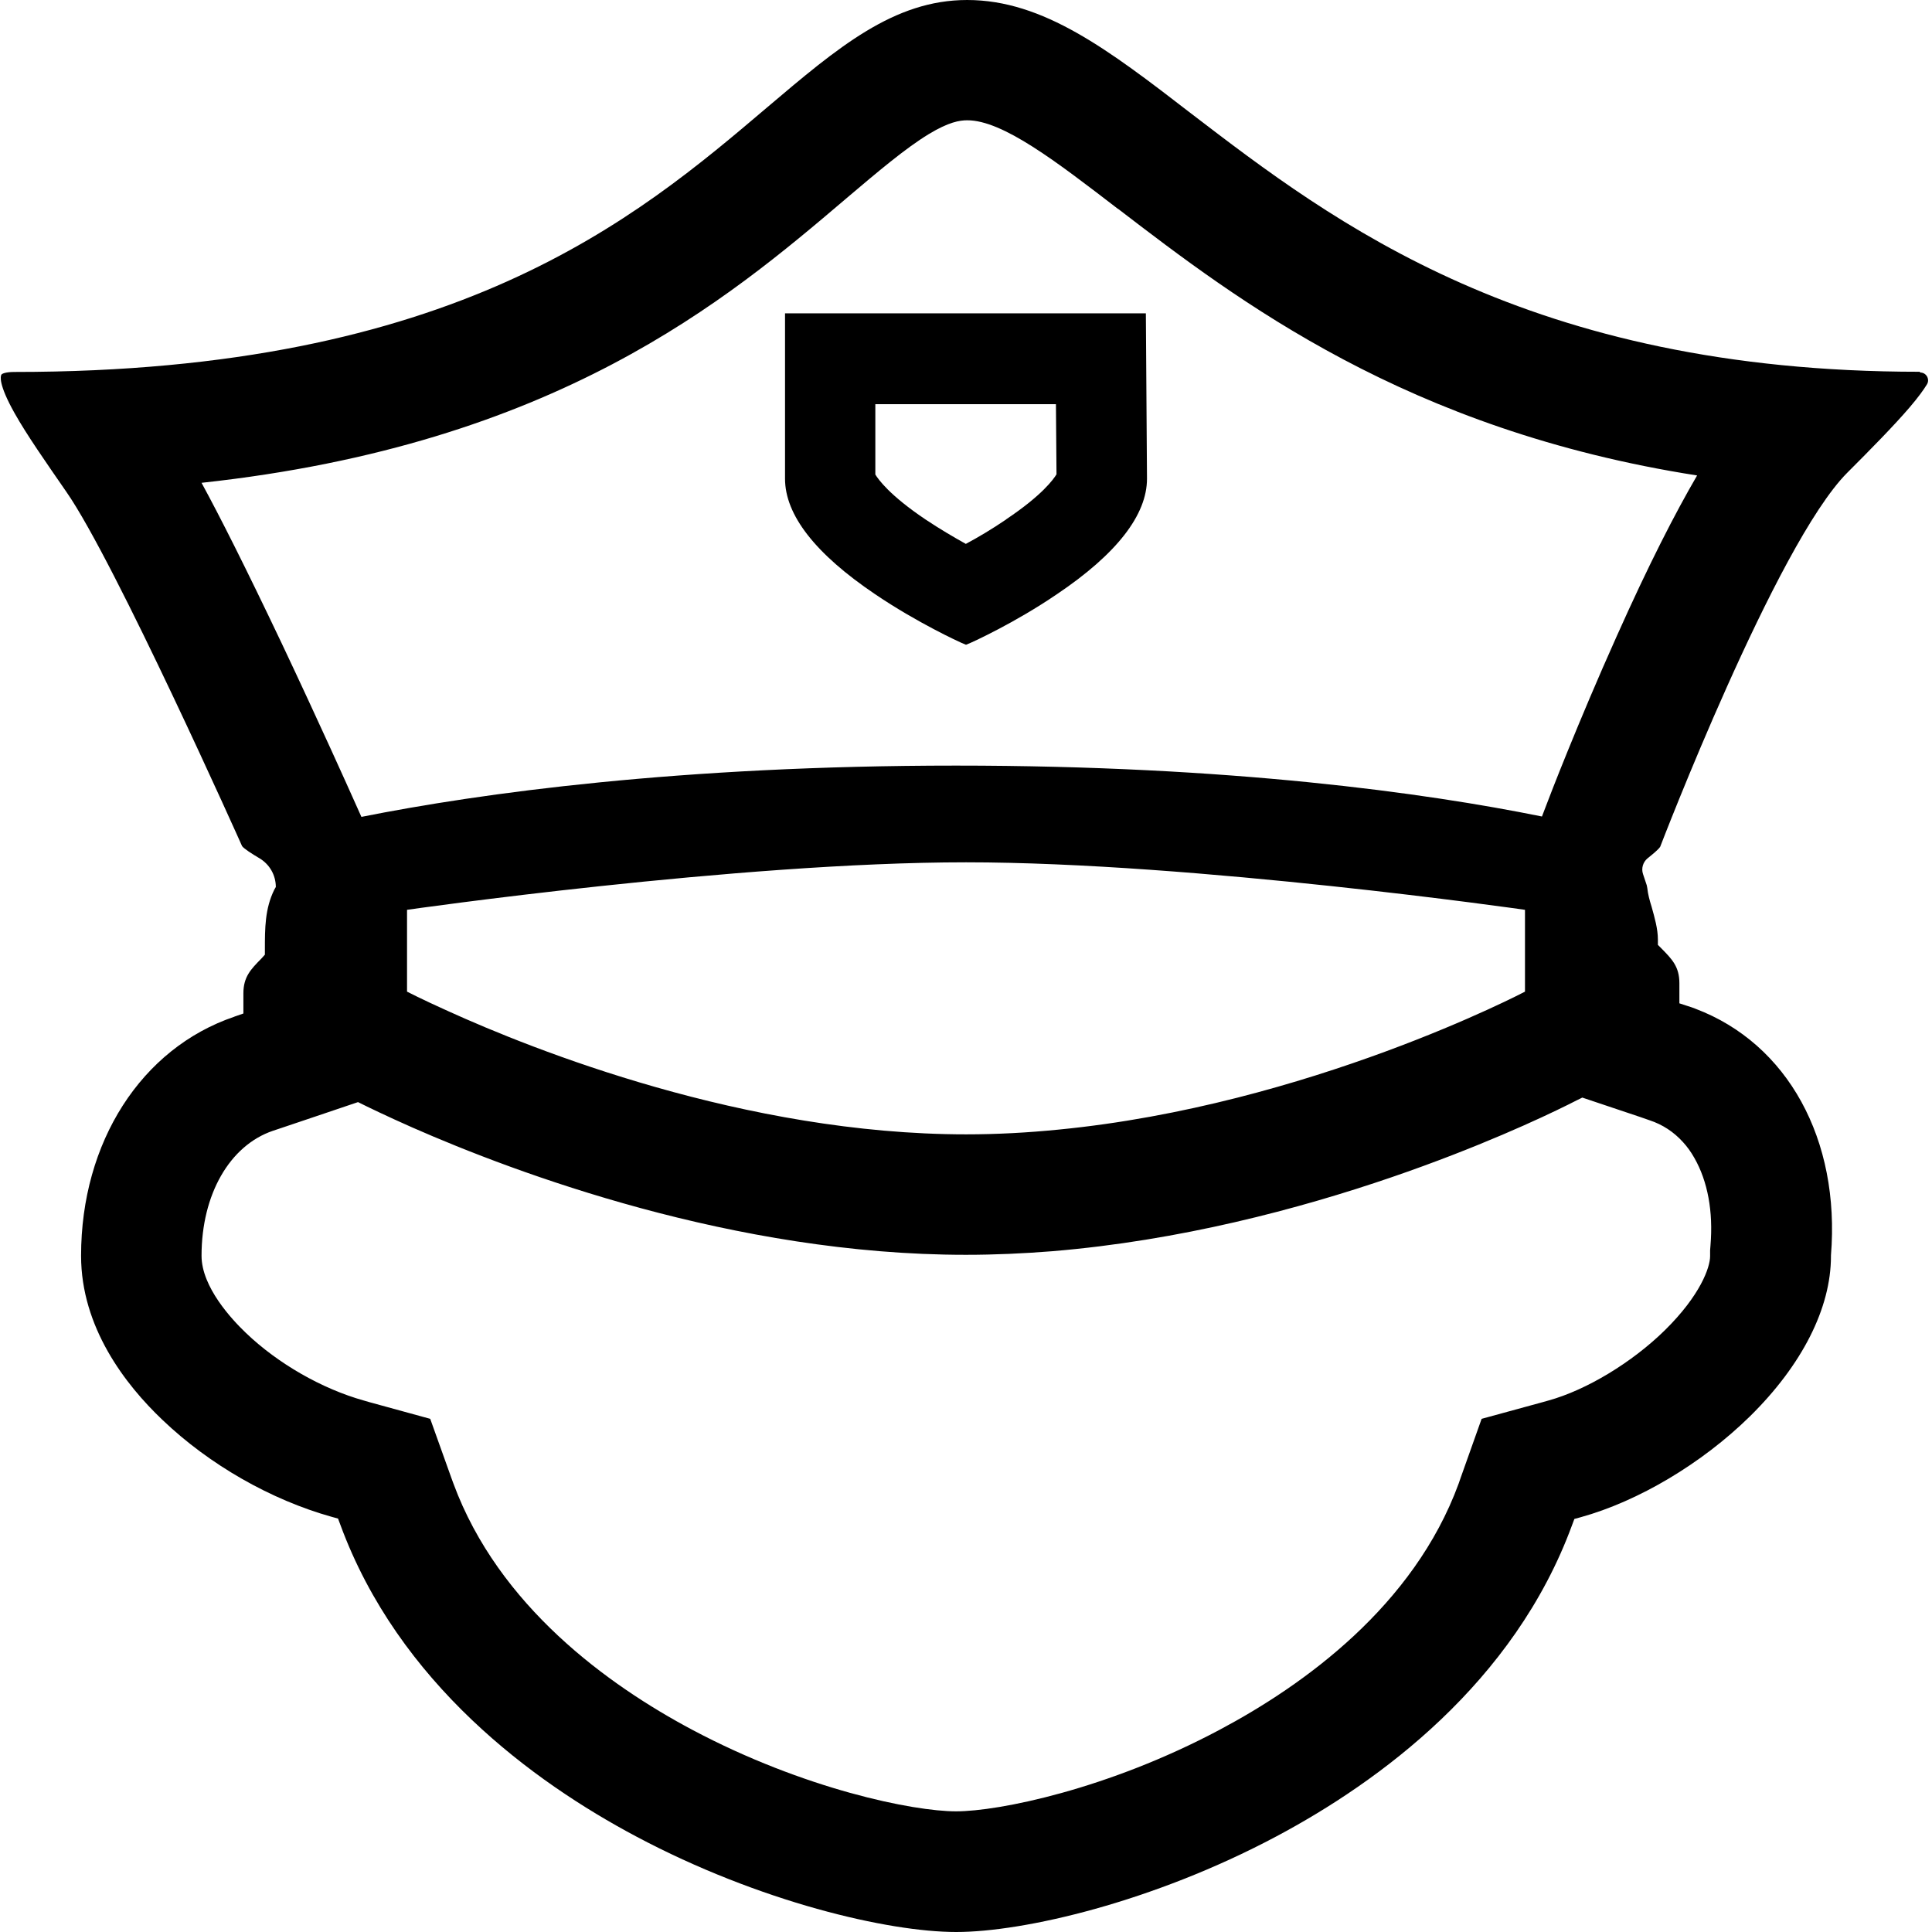 <?xml version="1.0" standalone="no"?><!DOCTYPE svg PUBLIC "-//W3C//DTD SVG 1.1//EN" "http://www.w3.org/Graphics/SVG/1.1/DTD/svg11.dtd"><svg t="1687831706378" class="icon" viewBox="0 0 1024 1024" version="1.1" xmlns="http://www.w3.org/2000/svg" p-id="2452" width="16" height="16" xmlns:xlink="http://www.w3.org/1999/xlink"><path d="M1017.41 197.046c-207.538 0-310.657-79.138-386.098-136.893C587.646 26.479 553.073 0 512.604 0c-38.87 0-68.447 25.08-105.817 56.756-69.845 59.354-165.471 140.39-399.088 140.39-4.996 0-6.795 0.999-6.995 1.499-0.4 0.699-1.699 4.796 6.995 20.284 6.495 11.591 16.787 26.279 27.479 41.767C60.957 297.667 128.304 448.45 128.304 448.45c0.899 1.299 5.196 4.097 9.293 6.495 5.296 3.198 8.593 8.893 8.593 15.188l-0.799 1.399c-4.996 10.092-4.996 20.584-4.996 31.675v2.798l-1.899 2.098c-5.496 5.596-9.493 9.593-9.493 18.386v10.692l-4.596 1.599c-0.1 0-0.1 0-0.2 0.1-49.262 16.687-81.237 66.448-81.237 126.701 0 37.87 23.382 68.247 43.166 87.032 24.881 23.781 57.555 42.367 89.73 51.36l3.297 0.899 1.199 3.198C211.24 892.103 282.584 944.362 337.141 973.34c65.349 34.773 133.696 50.66 169.667 50.66 35.872 0 104.319-15.888 169.667-50.66 54.457-28.977 126.002-81.237 156.778-165.071l1.199-3.198 3.297-0.899c30.676-8.493 64.25-28.478 89.63-53.358 27.778-27.279 43.066-57.555 43.066-84.934v-0.5c4.996-61.452-22.982-112.212-71.744-130.698-1.299-0.5-2.598-0.999-3.997-1.399l-4.596-1.499v-10.692c0-8.793-3.997-12.79-9.493-18.386l-1.899-1.899v-2.798c0-5.795-1.799-11.891-3.297-17.286-1.199-3.797-1.998-6.995-2.298-9.892-0.1-0.5-0.2-1.099-0.3-1.599l-1.998-5.995c-0.999-2.998 0-6.295 2.398-8.294 2.598-2.098 5.496-4.397 6.695-6.095 0 0 61.452-160.375 99.123-198.245 12.79-12.79 24.781-24.98 33.174-34.773 4.596-5.396 7.394-9.293 9.093-12.091 1.699-2.698-0.3-6.295-3.497-6.295-0.3-0.4-0.3-0.4-0.4-0.4zM869.625 592.137l4.596 1.599c6.995 2.298 12.89 6.195 17.786 11.591 2.298 2.498 4.297 5.296 6.095 8.493 6.995 12.29 9.992 28.278 8.493 46.264l-0.2 2.598v3.098c0 5.895-5.096 20.684-23.981 39.269-17.286 16.987-41.468 31.675-61.752 37.271l-3.198 0.899-32.175 8.793-11.191 31.475-0.999 2.898c-23.781 64.849-82.036 106.717-126.601 130.398-59.254 31.575-117.208 43.266-139.791 43.266s-80.437-11.691-139.691-43.166c-44.565-23.681-102.72-65.549-126.701-130.598l-1.099-2.998-11.191-31.276-32.075-8.793-3.098-0.899c-22.183-6.195-45.564-19.585-62.551-35.872l-0.1-0.1-0.1-0.1c-6.995-6.695-23.282-23.981-23.282-40.668 0-32.475 14.888-58.454 37.87-66.248l4.496-1.499 18.386-6.195 22.183-7.494c5.196 2.598 15.088 7.394 28.877 13.489 54.757 24.081 170.467 67.447 293.271 67.447 15.388 0 30.676-0.699 45.764-1.899 67.547-5.596 130.798-22.383 180.059-39.269 45.764-15.688 79.438-31.475 93.327-38.37 3.797-1.899 6.095-3.098 6.795-3.397l0.799-0.4 30.976 10.392z m-653.889-66.548v-43.366s175.263-25.18 296.269-25.18c120.906 0 296.269 25.18 296.269 25.18v43.366s-114.61 60.253-247.407 73.143c-16.087 1.599-32.375 2.498-48.762 2.498-117.208 0-229.421-44.765-274.885-65.449-13.789-6.195-21.483-10.192-21.483-10.192z m641.099-188.253c-20.584 45.864-36.172 86.432-36.771 88.131l-2.798 7.294c-61.652-12.49-165.071-26.979-310.557-26.979-146.186 0-252.003 14.589-315.154 27.179l-4.796-10.692c-0.699-1.599-17.386-38.87-37.471-81.336-19.385-40.768-32.774-67.247-42.467-85.034 188.153-20.384 278.682-97.124 341.433-150.482l0.1-0.1c16.887-14.289 31.475-26.679 43.966-34.273 10.592-6.395 16.287-7.294 20.384-7.294 18.785 0 47.063 21.783 79.838 46.963h0.1c63.251 48.462 152.781 117.208 306.86 141.29-11.591 19.884-25.58 47.063-42.667 85.333z" p-id="2453"></path><path d="M559.667 214.033l0.3 37.371c-1.599 2.598-7.494 10.991-26.579 23.781l-0.1 0.1-0.1 0.1c-7.494 5.096-14.888 9.493-21.283 12.89-6.295-3.497-13.789-7.894-21.283-12.89-19.185-12.89-25.08-21.283-26.679-23.881v-37.271h95.725m47.663-48.162H416.08v87.632c0 19.285 16.087 39.869 47.763 61.252 22.582 15.288 44.865 25.38 45.764 25.78l2.398 0.999 2.398-0.999c0.899-0.4 23.182-10.392 45.764-25.78C591.942 293.571 607.93 272.887 607.93 253.702l-0.6-87.632z" p-id="2454"></path></svg>
